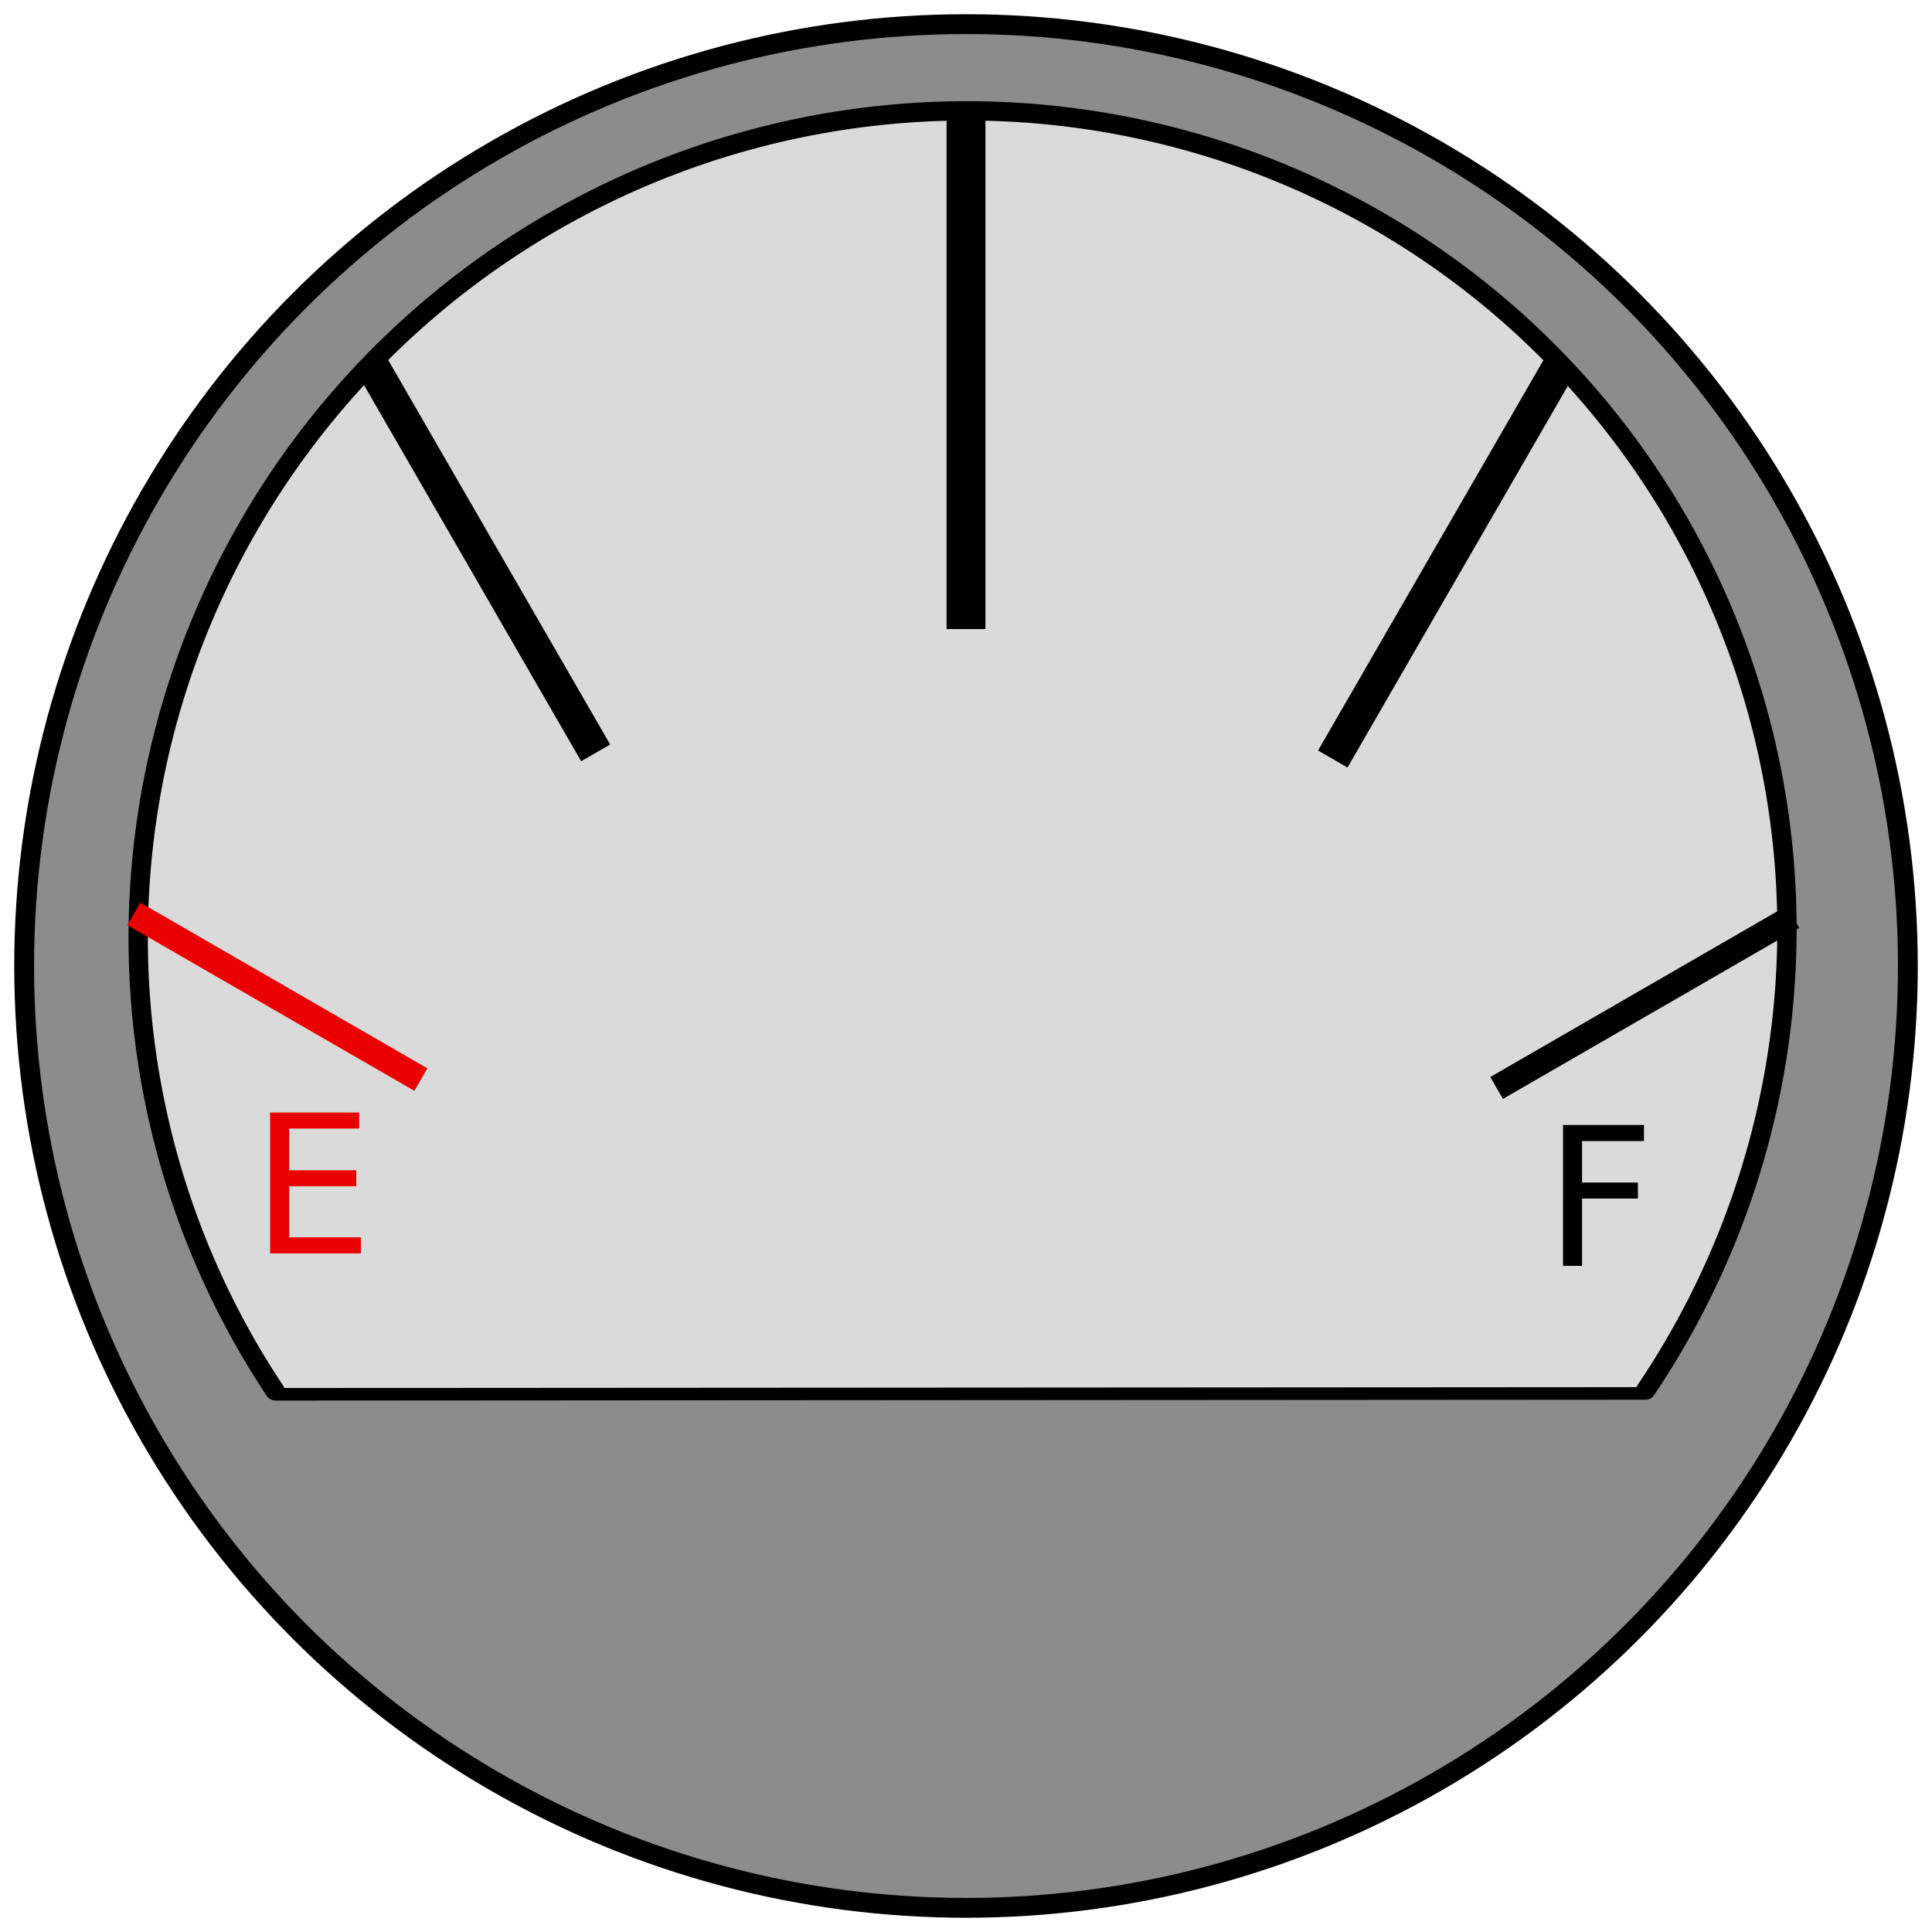 <?xml version="1.0" encoding="UTF-8" standalone="no"?>
<!-- Created with Inkscape (http://www.inkscape.org/) -->

<svg
   xmlns:dc="http://purl.org/dc/elements/1.1/"
   xmlns:cc="http://creativecommons.org/ns#"
   xmlns:rdf="http://www.w3.org/1999/02/22-rdf-syntax-ns#"
   xmlns:svg="http://www.w3.org/2000/svg"
   xmlns="http://www.w3.org/2000/svg"
   xmlns:sodipodi="http://sodipodi.sourceforge.net/DTD/sodipodi-0.dtd"
   xmlns:inkscape="http://www.inkscape.org/namespaces/inkscape"
   width="400"
   height="400"
   viewBox="0 0 105.833 105.833"
   version="1.1"
   id="svg8"
   inkscape:version="0.92.4 5da689c313, 2019-01-14"
   sodipodi:docname="fuel_gauge.svg">
  <defs
     id="defs2" />
  <sodipodi:namedview
     id="base"
     pagecolor="#ffffff"
     bordercolor="#666666"
     borderopacity="1.0"
     inkscape:pageopacity="0.0"
     inkscape:pageshadow="2"
     inkscape:zoom="2"
     inkscape:cx="182.9353"
     inkscape:cy="194.9776"
     inkscape:document-units="mm"
     inkscape:current-layer="layer4"
     showgrid="true"
     units="px"
     inkscape:window-width="1920"
     inkscape:window-height="1013"
     inkscape:window-x="0"
     inkscape:window-y="0"
     inkscape:window-maximized="1"
     gridtolerance="10"
     objecttolerance="5">
    <inkscape:grid
       type="xygrid"
       id="grid945"
       spacingx="52.917"
       spacingy="52.917"
       enabled="true" />
  </sodipodi:namedview>
  <g
     inkscape:label="gauge"
     inkscape:groupmode="layer"
     id="layer1"
     transform="translate(0,-191.167)">
    <circle
       style="opacity:1;fill:#8c8c8c;fill-opacity:1;fill-rule:nonzero;stroke:#000000;stroke-width:1.086;stroke-linecap:round;stroke-linejoin:round;stroke-miterlimit:4;stroke-dasharray:none;stroke-dashoffset:8.816;stroke-opacity:1;paint-order:stroke fill markers"
       id="path815"
       cx="52.917"
       cy="244.083"
       r="51.594" />
    <path
       style="opacity:1;fill:#dadada;fill-opacity:1;fill-rule:nonzero;stroke:#000000;stroke-width:1.058;stroke-linecap:round;stroke-linejoin:round;stroke-miterlimit:4;stroke-dasharray:none;stroke-dashoffset:8.816;stroke-opacity:1;paint-order:stroke fill markers"
       id="path982"
       sodipodi:type="arc"
       sodipodi:cx="90.26418"
       sodipodi:cy="-230.9582"
       sodipodi:rx="45.23793"
       sodipodi:ry="44.97917"
       sodipodi:start="0"
       sodipodi:end="4.319486"
       sodipodi:open="true"
       d="m 135.502,-230.958 a 45.238,44.979 0 0 1 -39.33,44.594 45.238,44.979 0 0 1 -49.603,-32.947 45.238,44.979 0 0 1 26.375,-53.199"
       transform="rotate(146.376)" />
    <path
       style="fill:none;stroke:#000000;stroke-width:0.688;stroke-linecap:round;stroke-linejoin:miter;stroke-miterlimit:4;stroke-dasharray:none;stroke-opacity:1"
       d="m 15.049,267.545 75.133,-0.048 z"
       id="path984"
       inkscape:connector-curvature="0"
       sodipodi:nodetypes="ccc" />
  </g>
  <g
     inkscape:groupmode="layer"
     id="layer3"
     inkscape:label="tmp_lines"
     style="display:none">
    <path
       style="fill:none;stroke:#000000;stroke-width:0.265px;stroke-linecap:butt;stroke-linejoin:miter;stroke-opacity:1"
       d="M 97.723,50.51 52.917,76.379 85.533,19.886"
       id="path822"
       inkscape:connector-curvature="0" />
    <path
       style="fill:none;stroke:#000000;stroke-width:0.265px;stroke-linecap:butt;stroke-linejoin:miter;stroke-opacity:1"
       d="M 52.917,5.689 V 76.379 L 20.103,19.543"
       id="path824"
       inkscape:connector-curvature="0" />
    <path
       style="fill:none;stroke:#000000;stroke-width:0.265px;stroke-linecap:butt;stroke-linejoin:miter;stroke-opacity:1"
       d="M 52.917,76.379 7.331,50.06"
       id="path826"
       inkscape:connector-curvature="0" />
  </g>
  <g
     inkscape:groupmode="layer"
     id="layer4"
     inkscape:label="lines">
    <path
       style="fill:none;stroke:#ea0000;stroke-width:1.423;stroke-linecap:butt;stroke-linejoin:miter;stroke-miterlimit:4;stroke-dasharray:none;stroke-opacity:1"
       d="M 7.331,50.06 23.055,59.138"
       id="path828"
       inkscape:connector-curvature="0" />
    <path
       style="fill:none;stroke:#000000;stroke-width:1.833;stroke-linecap:butt;stroke-linejoin:miter;stroke-miterlimit:4;stroke-dasharray:none;stroke-opacity:1"
       d="M 20.235,19.772 32.63,41.241"
       id="path830"
       inkscape:connector-curvature="0" />
    <path
       style="fill:none;stroke:#000000;stroke-width:2.129;stroke-linecap:butt;stroke-linejoin:miter;stroke-miterlimit:4;stroke-dasharray:none;stroke-opacity:1"
       d="M 52.917,5.689 V 34.459"
       id="path832"
       inkscape:connector-curvature="0" />
    <path
       style="fill:none;stroke:#000000;stroke-width:1.863;stroke-linecap:butt;stroke-linejoin:miter;stroke-miterlimit:4;stroke-dasharray:none;stroke-opacity:1"
       d="M 85.609,19.753 73.008,41.579"
       id="path834"
       inkscape:connector-curvature="0" />
    <path
       style="fill:none;stroke:#000000;stroke-width:1.385;stroke-linecap:butt;stroke-linejoin:miter;stroke-miterlimit:4;stroke-dasharray:none;stroke-opacity:1"
       d="M 98.209,50.229 81.983,59.597"
       id="path836"
       inkscape:connector-curvature="0" />
    <g
       aria-label="E"
       style="font-style:normal;font-variant:normal;font-weight:normal;font-stretch:normal;font-size:10.583px;line-height:1.25;font-family:sans-serif;-inkscape-font-specification:sans-serif;letter-spacing:0px;word-spacing:0px;fill:#ea0000;fill-opacity:1;stroke:none;stroke-width:0.265;stroke-opacity:1"
       id="text840">
      <path
         d="m 14.797,60.944 h 4.878 v 0.878 h -3.834 v 2.284 h 3.674 v 0.878 h -3.674 v 2.796 h 3.927 v 0.878 h -4.971 z"
         style="font-style:normal;font-variant:normal;font-weight:normal;font-stretch:normal;font-family:sans-serif;-inkscape-font-specification:sans-serif;fill:#ea0000;fill-opacity:1;stroke:none;stroke-width:0.265;stroke-opacity:1"
         id="path867" />
    </g>
    <g
       aria-label="F"
       style="font-style:normal;font-variant:normal;font-weight:normal;font-stretch:normal;font-size:10.583px;line-height:1.25;font-family:sans-serif;-inkscape-font-specification:sans-serif;letter-spacing:0px;word-spacing:0px;fill:#000000;fill-opacity:1;stroke:none;stroke-width:0.265;stroke-opacity:1"
       id="text840-3">
      <path
         d="m 85.621,61.627 h 4.434 v 0.878 H 86.664 V 64.779 h 3.059 v 0.878 h -3.059 v 3.685 h -1.044 z"
         style="font-style:normal;font-variant:normal;font-weight:normal;font-stretch:normal;font-family:sans-serif;-inkscape-font-specification:sans-serif;fill:#000000;fill-opacity:1;stroke:none;stroke-width:0.265;stroke-opacity:1"
         id="path864" />
    </g>
  </g>
</svg>
